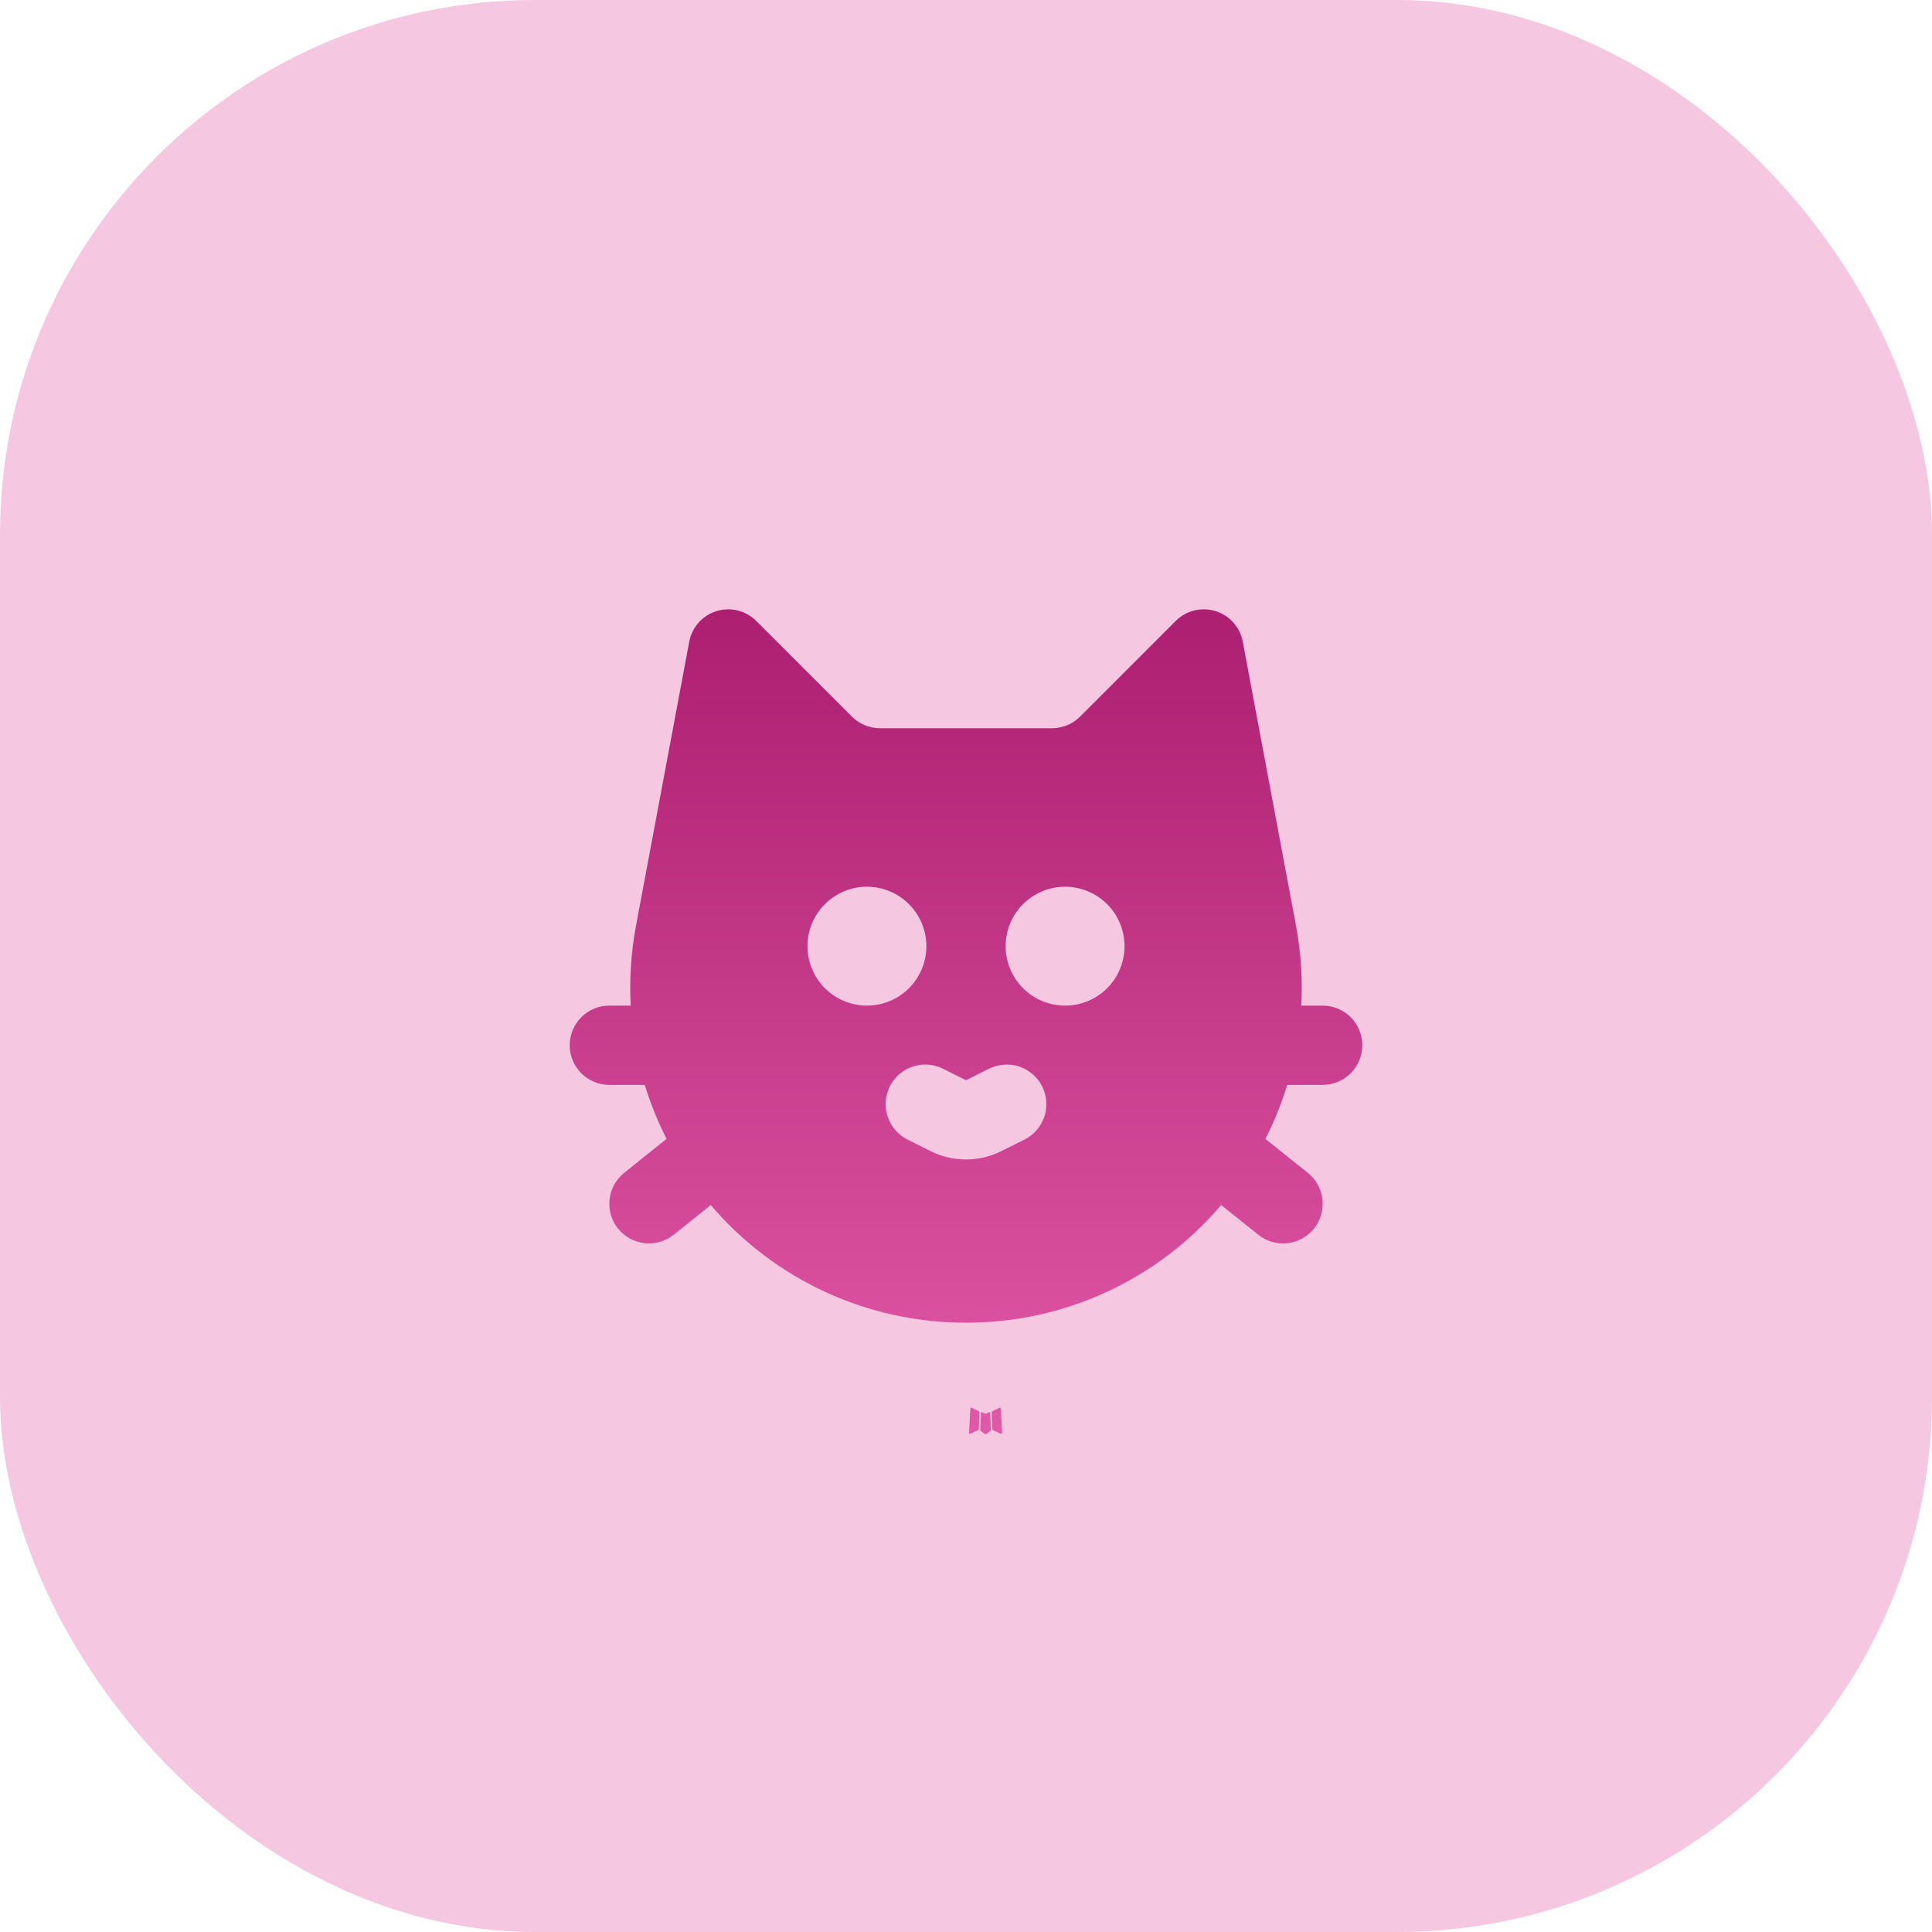 <svg width="65" height="65" viewBox="0 0 65 65" fill="none" xmlns="http://www.w3.org/2000/svg">
<rect width="65" height="65" rx="18" fill="#F5C7E1"/>
<path fill-rule="evenodd" clip-rule="evenodd" d="M33.292 47.511L33.276 47.513L33.181 47.56L33.155 47.565L33.136 47.56L33.041 47.512C33.027 47.508 33.017 47.511 33.009 47.52L33.004 47.533L32.981 48.104L32.988 48.131L33.001 48.148L33.14 48.247L33.16 48.252L33.176 48.247L33.315 48.148L33.331 48.127L33.336 48.104L33.313 47.535C33.31 47.52 33.303 47.512 33.292 47.511ZM33.644 47.36L33.625 47.363L33.38 47.487L33.367 47.5L33.363 47.515L33.387 48.088L33.393 48.104L33.404 48.115L33.672 48.237C33.689 48.242 33.702 48.238 33.711 48.227L33.716 48.208L33.671 47.389C33.666 47.372 33.657 47.363 33.644 47.36ZM32.691 47.363C32.685 47.359 32.678 47.358 32.671 47.359C32.664 47.361 32.658 47.365 32.655 47.371L32.647 47.389L32.601 48.208C32.602 48.224 32.61 48.235 32.624 48.24L32.644 48.237L32.912 48.113L32.925 48.103L32.929 48.088L32.953 47.515L32.949 47.499L32.936 47.485L32.691 47.363Z" fill="url(#paint0_linear_555_993)"/>
<path fill-rule="evenodd" clip-rule="evenodd" d="M40.895 20.56C41.126 20.632 41.334 20.765 41.495 20.946C41.657 21.127 41.766 21.348 41.811 21.587L43.599 31.127C43.772 32.043 43.827 32.949 43.78 33.833H44.5C44.854 33.833 45.193 33.974 45.443 34.224C45.693 34.474 45.833 34.813 45.833 35.167C45.833 35.52 45.693 35.859 45.443 36.109C45.193 36.359 44.854 36.5 44.5 36.5H43.308C43.115 37.126 42.87 37.734 42.573 38.317L44 39.459C44.137 39.568 44.251 39.703 44.335 39.857C44.419 40.01 44.473 40.179 44.492 40.353C44.512 40.527 44.496 40.703 44.448 40.871C44.399 41.04 44.318 41.197 44.208 41.333C44.099 41.47 43.963 41.584 43.81 41.668C43.656 41.753 43.488 41.806 43.314 41.826C43.14 41.845 42.964 41.83 42.795 41.781C42.627 41.732 42.47 41.651 42.333 41.541L41.085 40.543C40.028 41.786 38.712 42.784 37.229 43.468C35.746 44.151 34.133 44.503 32.5 44.5C30.867 44.504 29.253 44.151 27.77 43.468C26.288 42.785 24.971 41.786 23.913 40.543L22.667 41.541C22.53 41.651 22.373 41.732 22.205 41.781C22.037 41.83 21.86 41.845 21.686 41.826C21.512 41.806 21.344 41.753 21.19 41.668C21.037 41.584 20.901 41.47 20.792 41.333C20.683 41.197 20.601 41.04 20.552 40.871C20.504 40.703 20.488 40.527 20.508 40.353C20.527 40.179 20.581 40.01 20.665 39.857C20.749 39.703 20.863 39.568 21 39.459L22.427 38.317C22.13 37.734 21.884 37.126 21.693 36.5H20.5C20.146 36.5 19.807 36.359 19.557 36.109C19.307 35.859 19.167 35.52 19.167 35.167C19.167 34.813 19.307 34.474 19.557 34.224C19.807 33.974 20.146 33.833 20.5 33.833H21.22C21.172 32.927 21.233 32.018 21.401 31.127L23.189 21.588C23.234 21.349 23.343 21.128 23.505 20.946C23.666 20.765 23.874 20.631 24.106 20.56C24.338 20.488 24.585 20.481 24.82 20.539C25.056 20.598 25.271 20.719 25.443 20.891L28.661 24.109C28.911 24.359 29.25 24.5 29.604 24.5H35.396C35.75 24.5 36.089 24.359 36.339 24.109L39.557 20.891C39.729 20.719 39.944 20.598 40.18 20.539C40.416 20.481 40.663 20.488 40.895 20.56ZM33.237 35.973L32.5 36.343L31.763 35.975C31.605 35.89 31.433 35.838 31.255 35.821C31.077 35.804 30.898 35.823 30.728 35.877C30.558 35.931 30.4 36.018 30.264 36.134C30.128 36.25 30.017 36.392 29.937 36.552C29.857 36.712 29.81 36.886 29.799 37.064C29.788 37.242 29.812 37.421 29.872 37.589C29.931 37.758 30.023 37.913 30.143 38.045C30.263 38.177 30.409 38.284 30.571 38.359L31.308 38.728C31.678 38.913 32.086 39.009 32.5 39.009C32.914 39.009 33.322 38.913 33.692 38.728L34.429 38.359C34.592 38.284 34.737 38.177 34.857 38.045C34.977 37.913 35.069 37.758 35.129 37.589C35.188 37.421 35.212 37.242 35.201 37.064C35.19 36.886 35.143 36.712 35.063 36.552C34.983 36.392 34.872 36.25 34.736 36.134C34.6 36.018 34.443 35.931 34.272 35.877C34.102 35.823 33.923 35.804 33.745 35.821C33.567 35.838 33.395 35.89 33.237 35.975V35.973ZM29.167 29.833C28.636 29.833 28.128 30.044 27.753 30.419C27.377 30.794 27.167 31.303 27.167 31.833C27.167 32.364 27.377 32.872 27.753 33.248C28.128 33.623 28.636 33.833 29.167 33.833C29.697 33.833 30.206 33.623 30.581 33.248C30.956 32.872 31.167 32.364 31.167 31.833C31.167 31.303 30.956 30.794 30.581 30.419C30.206 30.044 29.697 29.833 29.167 29.833ZM35.833 29.833C35.303 29.833 34.794 30.044 34.419 30.419C34.044 30.794 33.833 31.303 33.833 31.833C33.833 32.364 34.044 32.872 34.419 33.248C34.794 33.623 35.303 33.833 35.833 33.833C36.364 33.833 36.873 33.623 37.248 33.248C37.623 32.872 37.833 32.364 37.833 31.833C37.833 31.303 37.623 30.794 37.248 30.419C36.873 30.044 36.364 29.833 35.833 29.833Z" fill="url(#paint1_linear_555_993)"/>
<defs>
<linearGradient id="paint0_linear_555_993" x1="32.5" y1="20.5" x2="32.5" y2="48.252" gradientUnits="userSpaceOnUse">
<stop stop-color="#AD1F70"/>
<stop offset="1" stop-color="#E158A6"/>
</linearGradient>
<linearGradient id="paint1_linear_555_993" x1="32.5" y1="20.5" x2="32.5" y2="48.252" gradientUnits="userSpaceOnUse">
<stop stop-color="#AD1F70"/>
<stop offset="1" stop-color="#E158A6"/>
</linearGradient>
</defs>
</svg>
